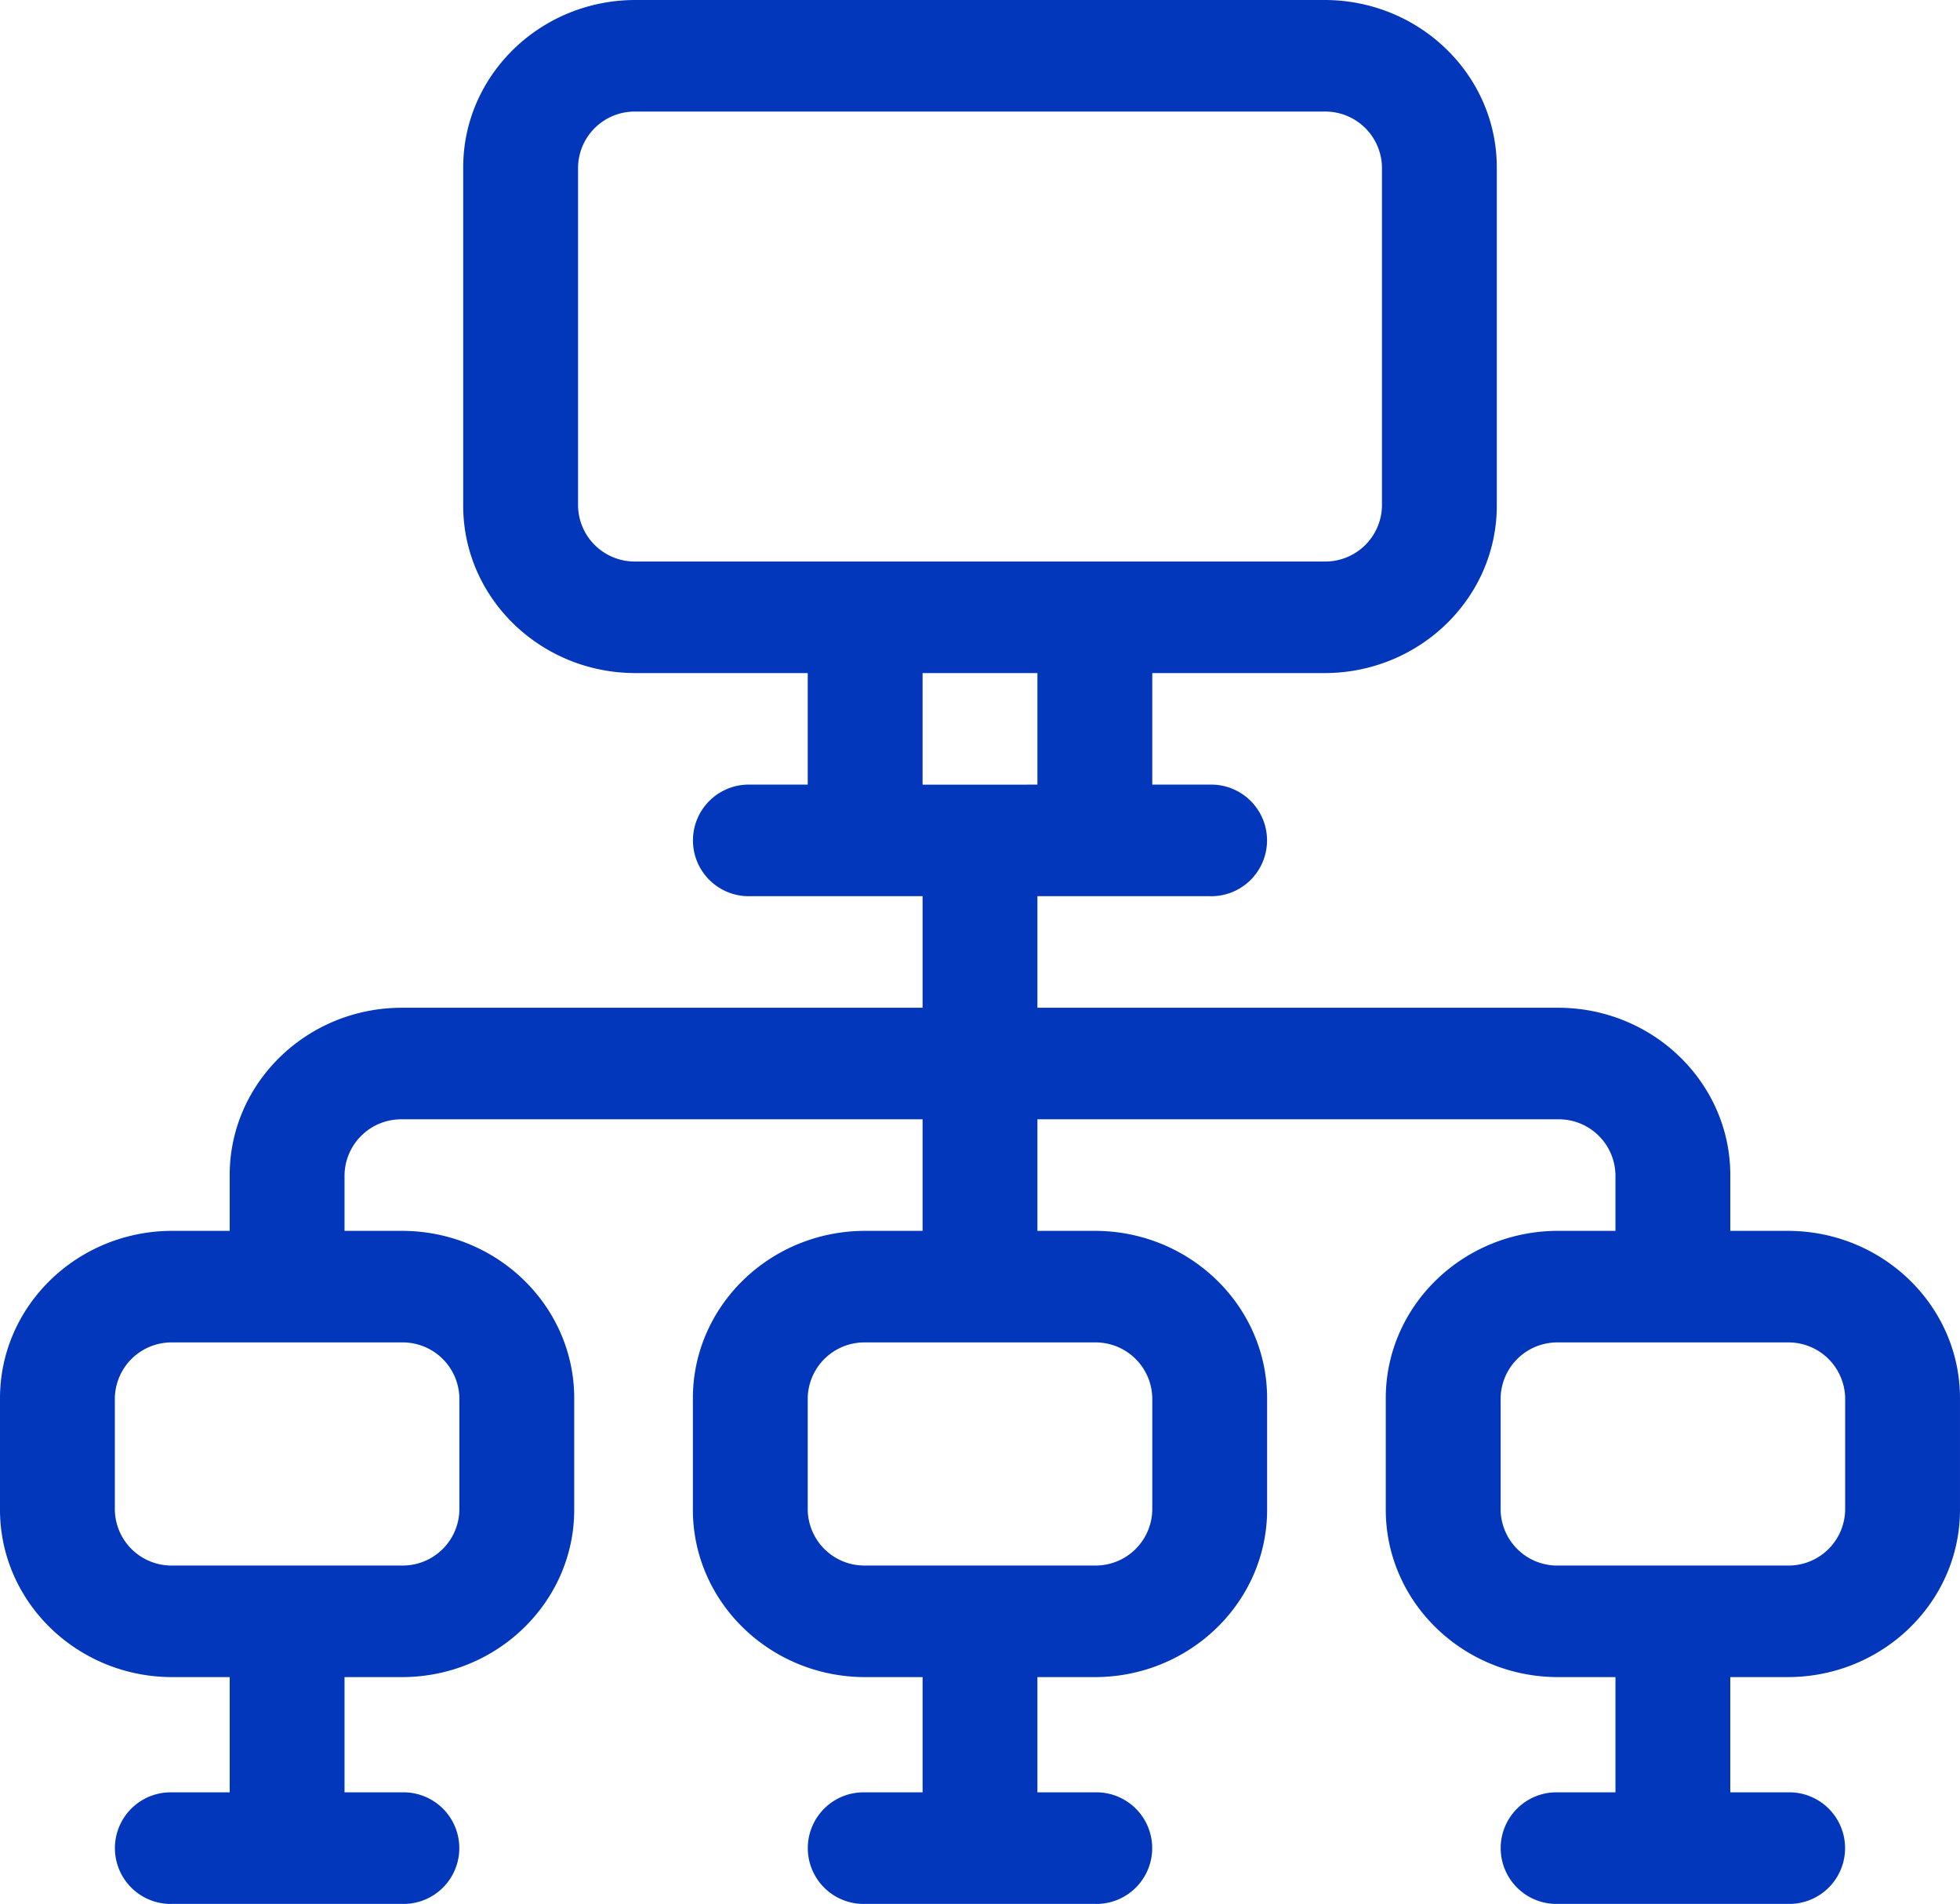 <svg id="maintenance" xmlns="http://www.w3.org/2000/svg" width="222.842" height="216.417" viewBox="0 0 222.842 216.417">
  <g id="Group_106" data-name="Group 106">
    <path id="Path_231" data-name="Path 231" d="M203.256,139.91h-6.529v-6.34c0-10.488-8.786-19.021-19.586-19.021H117.949V101.868h19.586a6.343,6.343,0,1,0,0-12.681h-6.529V76.507h19.586c10.8,0,19.586-8.533,19.586-19.021V19.021C170.178,8.533,161.392,0,150.592,0H72.249C61.45,0,52.664,8.533,52.664,19.021V57.486c0,10.488,8.786,19.021,19.586,19.021H91.835V89.187H85.307a6.343,6.343,0,1,0,0,12.681h19.586v12.681H45.7c-10.8,0-19.586,8.533-19.586,19.021v6.34H19.586C8.786,139.91,0,148.443,0,158.931v12.681c0,10.488,8.786,19.021,19.586,19.021h6.529v13.1H19.586a6.343,6.343,0,1,0,0,12.681H45.7a6.343,6.343,0,1,0,0-12.681H39.171v-13.1H45.7c10.8,0,19.586-8.533,19.586-19.021V158.931c0-10.488-8.786-19.021-19.586-19.021H39.171v-6.34a6.444,6.444,0,0,1,6.529-6.34h59.192V139.91H98.364c-10.8,0-19.586,8.533-19.586,19.021v12.681c0,10.488,8.786,19.021,19.586,19.021h6.529v13.1H98.364a6.343,6.343,0,1,0,0,12.681h26.114a6.343,6.343,0,1,0,0-12.681h-6.529v-13.1h6.529c10.8,0,19.586-8.533,19.586-19.021V158.931c0-10.488-8.786-19.021-19.586-19.021h-6.529V127.229h59.192a6.444,6.444,0,0,1,6.529,6.34v6.34h-6.529c-10.8,0-19.586,8.533-19.586,19.021v12.681c0,10.488,8.786,19.021,19.586,19.021h6.529v13.1h-6.529a6.343,6.343,0,1,0,0,12.681h26.114a6.343,6.343,0,1,0,0-12.681h-6.529v-13.1h6.529c10.8,0,19.586-8.533,19.586-19.021V158.931C222.842,148.443,214.056,139.91,203.256,139.91ZM45.7,152.591a6.444,6.444,0,0,1,6.529,6.34v12.681a6.444,6.444,0,0,1-6.529,6.34H19.586a6.444,6.444,0,0,1-6.529-6.34V158.931a6.444,6.444,0,0,1,6.529-6.34Zm26.55-88.765a6.444,6.444,0,0,1-6.529-6.34V19.021a6.444,6.444,0,0,1,6.529-6.34h78.343a6.444,6.444,0,0,1,6.529,6.34V57.486a6.444,6.444,0,0,1-6.529,6.34Zm52.229,88.765a6.444,6.444,0,0,1,6.529,6.34v12.681a6.444,6.444,0,0,1-6.529,6.34H98.364a6.444,6.444,0,0,1-6.529-6.34V158.931a6.444,6.444,0,0,1,6.529-6.34Zm-19.586-63.4V76.507h13.057V89.187Zm104.892,82.424a6.444,6.444,0,0,1-6.529,6.34H177.142a6.444,6.444,0,0,1-6.529-6.34V158.931a6.444,6.444,0,0,1,6.529-6.34h26.114a6.444,6.444,0,0,1,6.529,6.34Z" fill="#0337bb"/>
  </g>
</svg>
